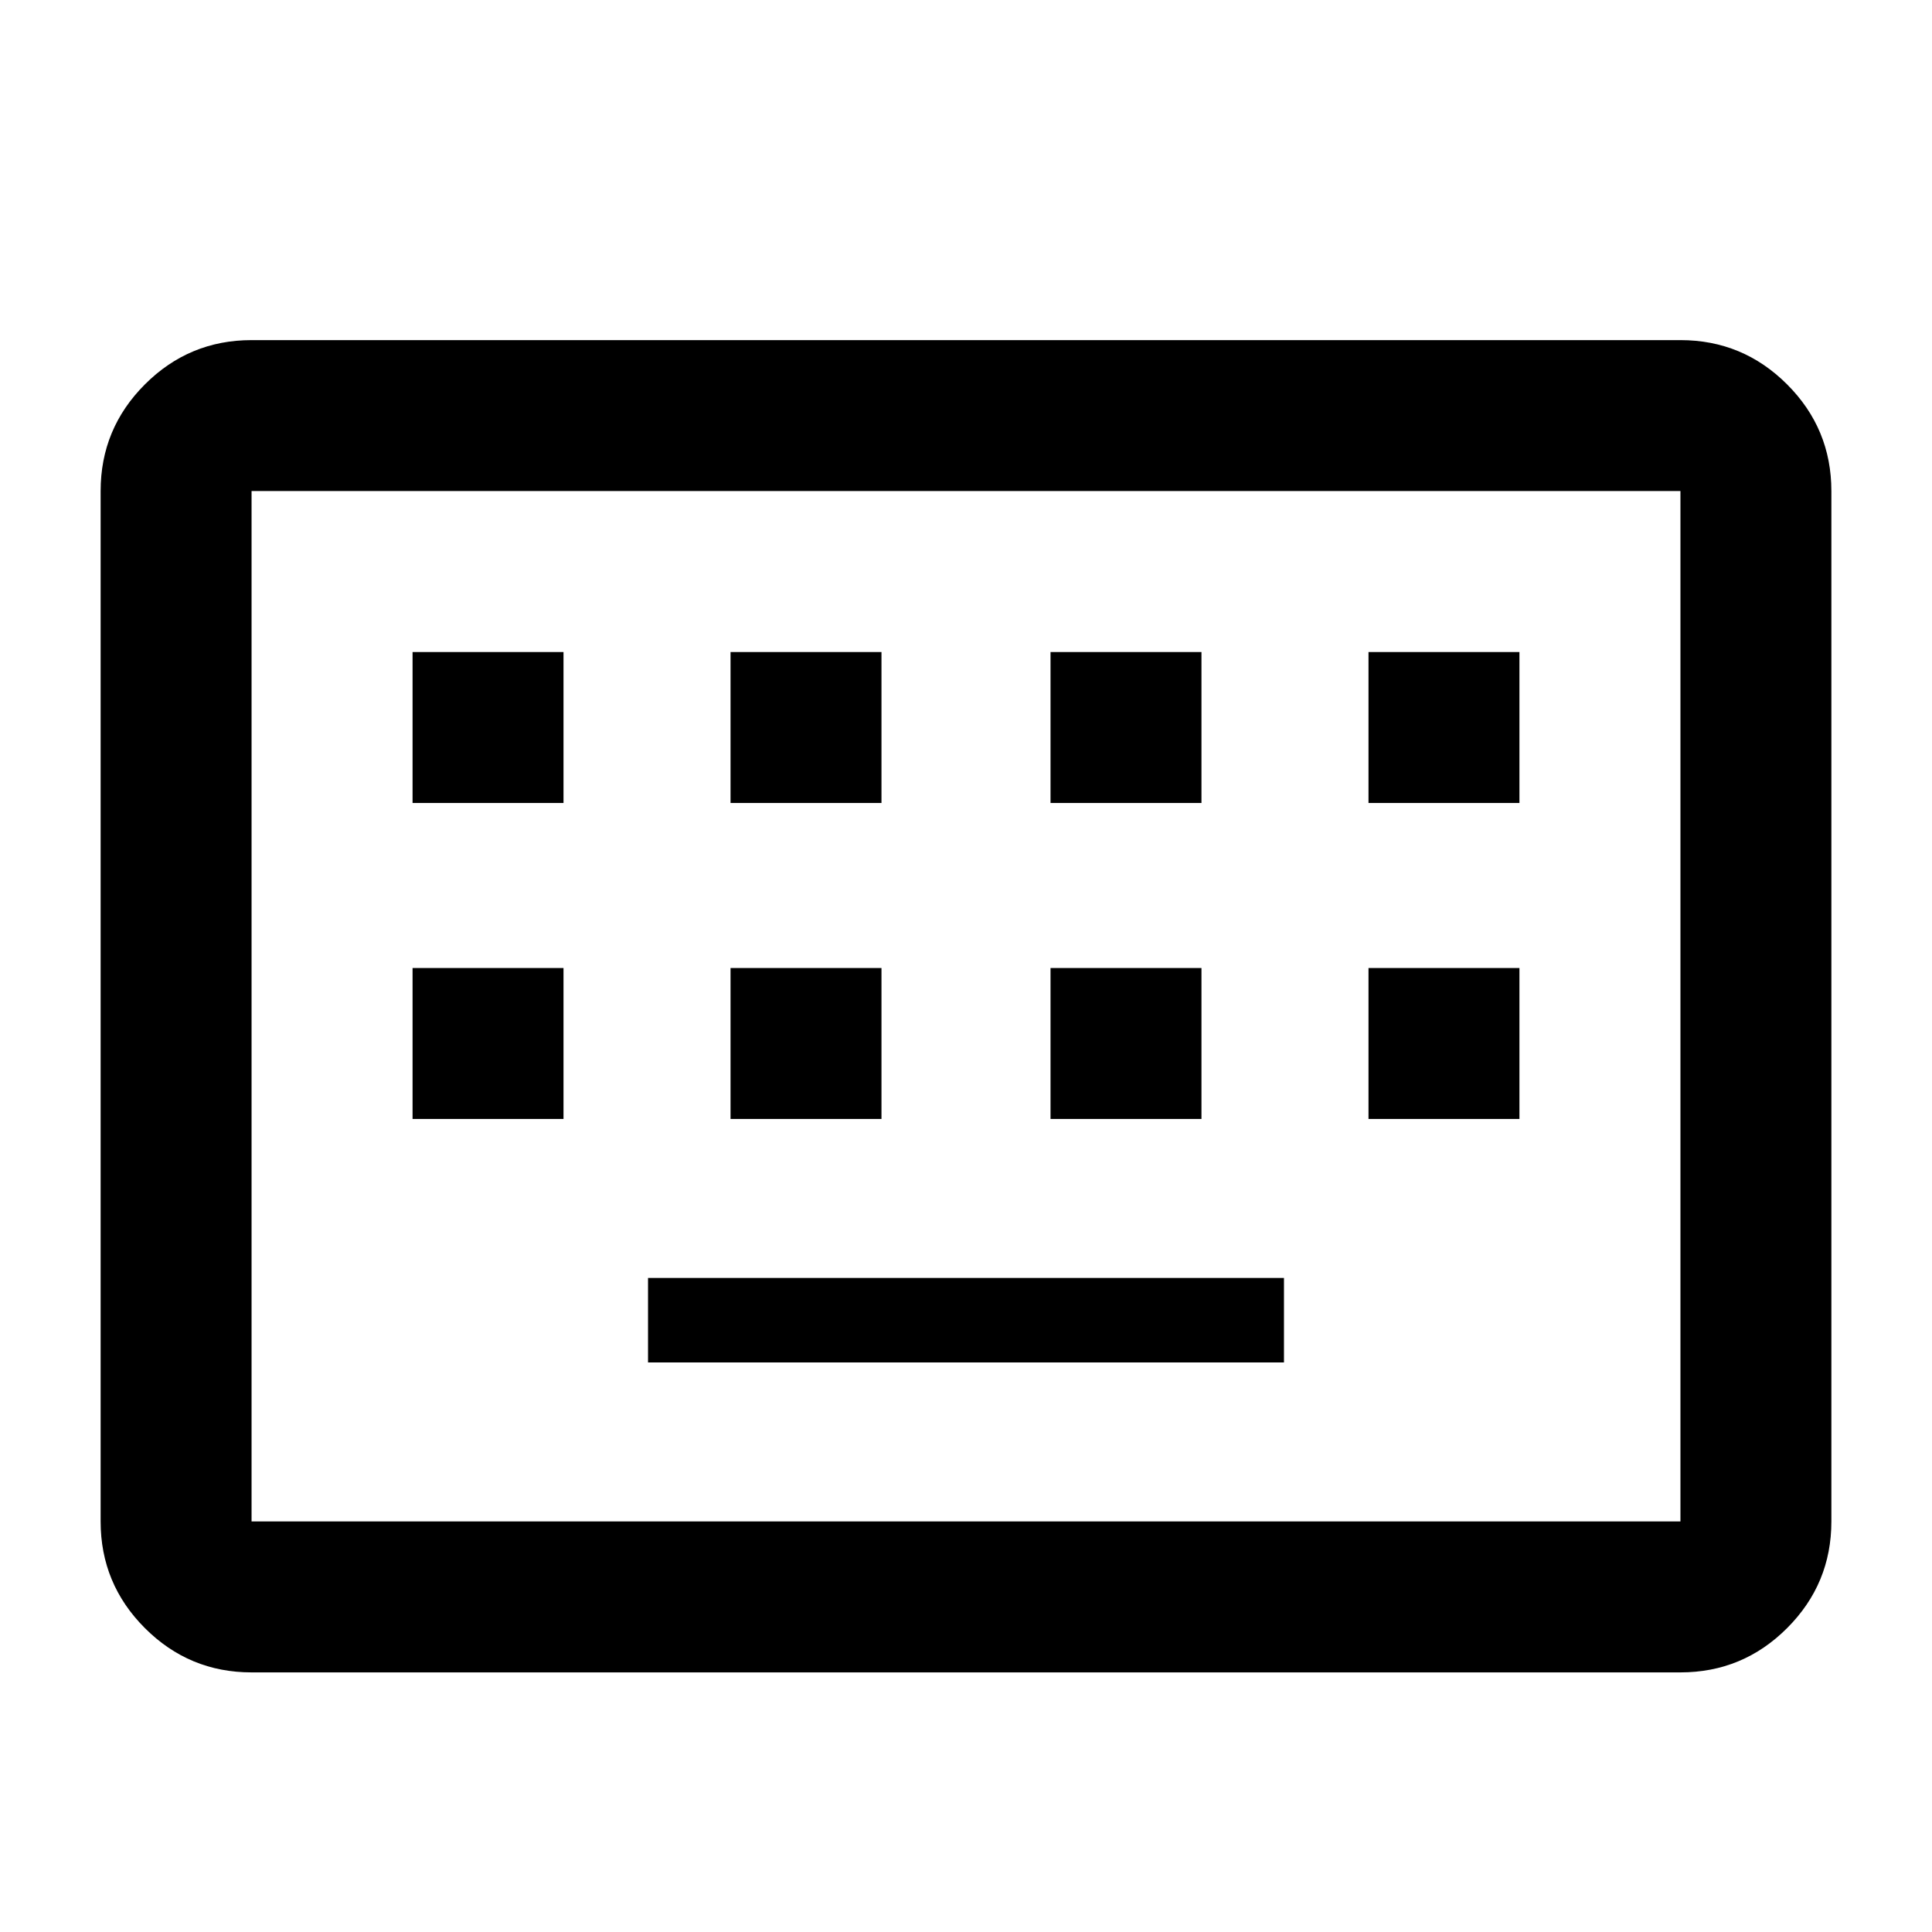 <svg xmlns="http://www.w3.org/2000/svg" height="24" width="24"><path d="M3.125 20.775Q2.35 20.775 1.8 20.225Q1.25 19.675 1.25 18.9V6.1Q1.25 5.325 1.8 4.775Q2.35 4.225 3.125 4.225H20.875Q21.65 4.225 22.2 4.775Q22.75 5.325 22.75 6.1V18.9Q22.75 19.675 22.2 20.225Q21.65 20.775 20.875 20.775ZM3.125 18.9H20.875Q20.875 18.9 20.875 18.9Q20.875 18.9 20.875 18.9V6.1Q20.875 6.1 20.875 6.1Q20.875 6.1 20.875 6.1H3.125Q3.125 6.1 3.125 6.1Q3.125 6.1 3.125 6.1V18.9Q3.125 18.9 3.125 18.9Q3.125 18.9 3.125 18.9ZM9.075 9.975H10.95V8.1H9.075ZM5.125 9.975H7V8.1H5.125ZM8.05 16.925H15.95V15.875H8.05ZM13.05 9.975H14.925V8.1H13.05ZM9.075 13.9H10.95V12.025H9.075ZM5.125 13.9H7V12.025H5.125ZM13.05 13.9H14.925V12.025H13.05ZM17 9.975H18.875V8.1H17ZM17 13.9H18.875V12.025H17ZM3.125 18.9Q3.125 18.9 3.125 18.9Q3.125 18.9 3.125 18.9V6.1Q3.125 6.1 3.125 6.1Q3.125 6.1 3.125 6.1Q3.125 6.1 3.125 6.1Q3.125 6.1 3.125 6.1V18.9Q3.125 18.9 3.125 18.9Q3.125 18.9 3.125 18.9Z"/></svg>